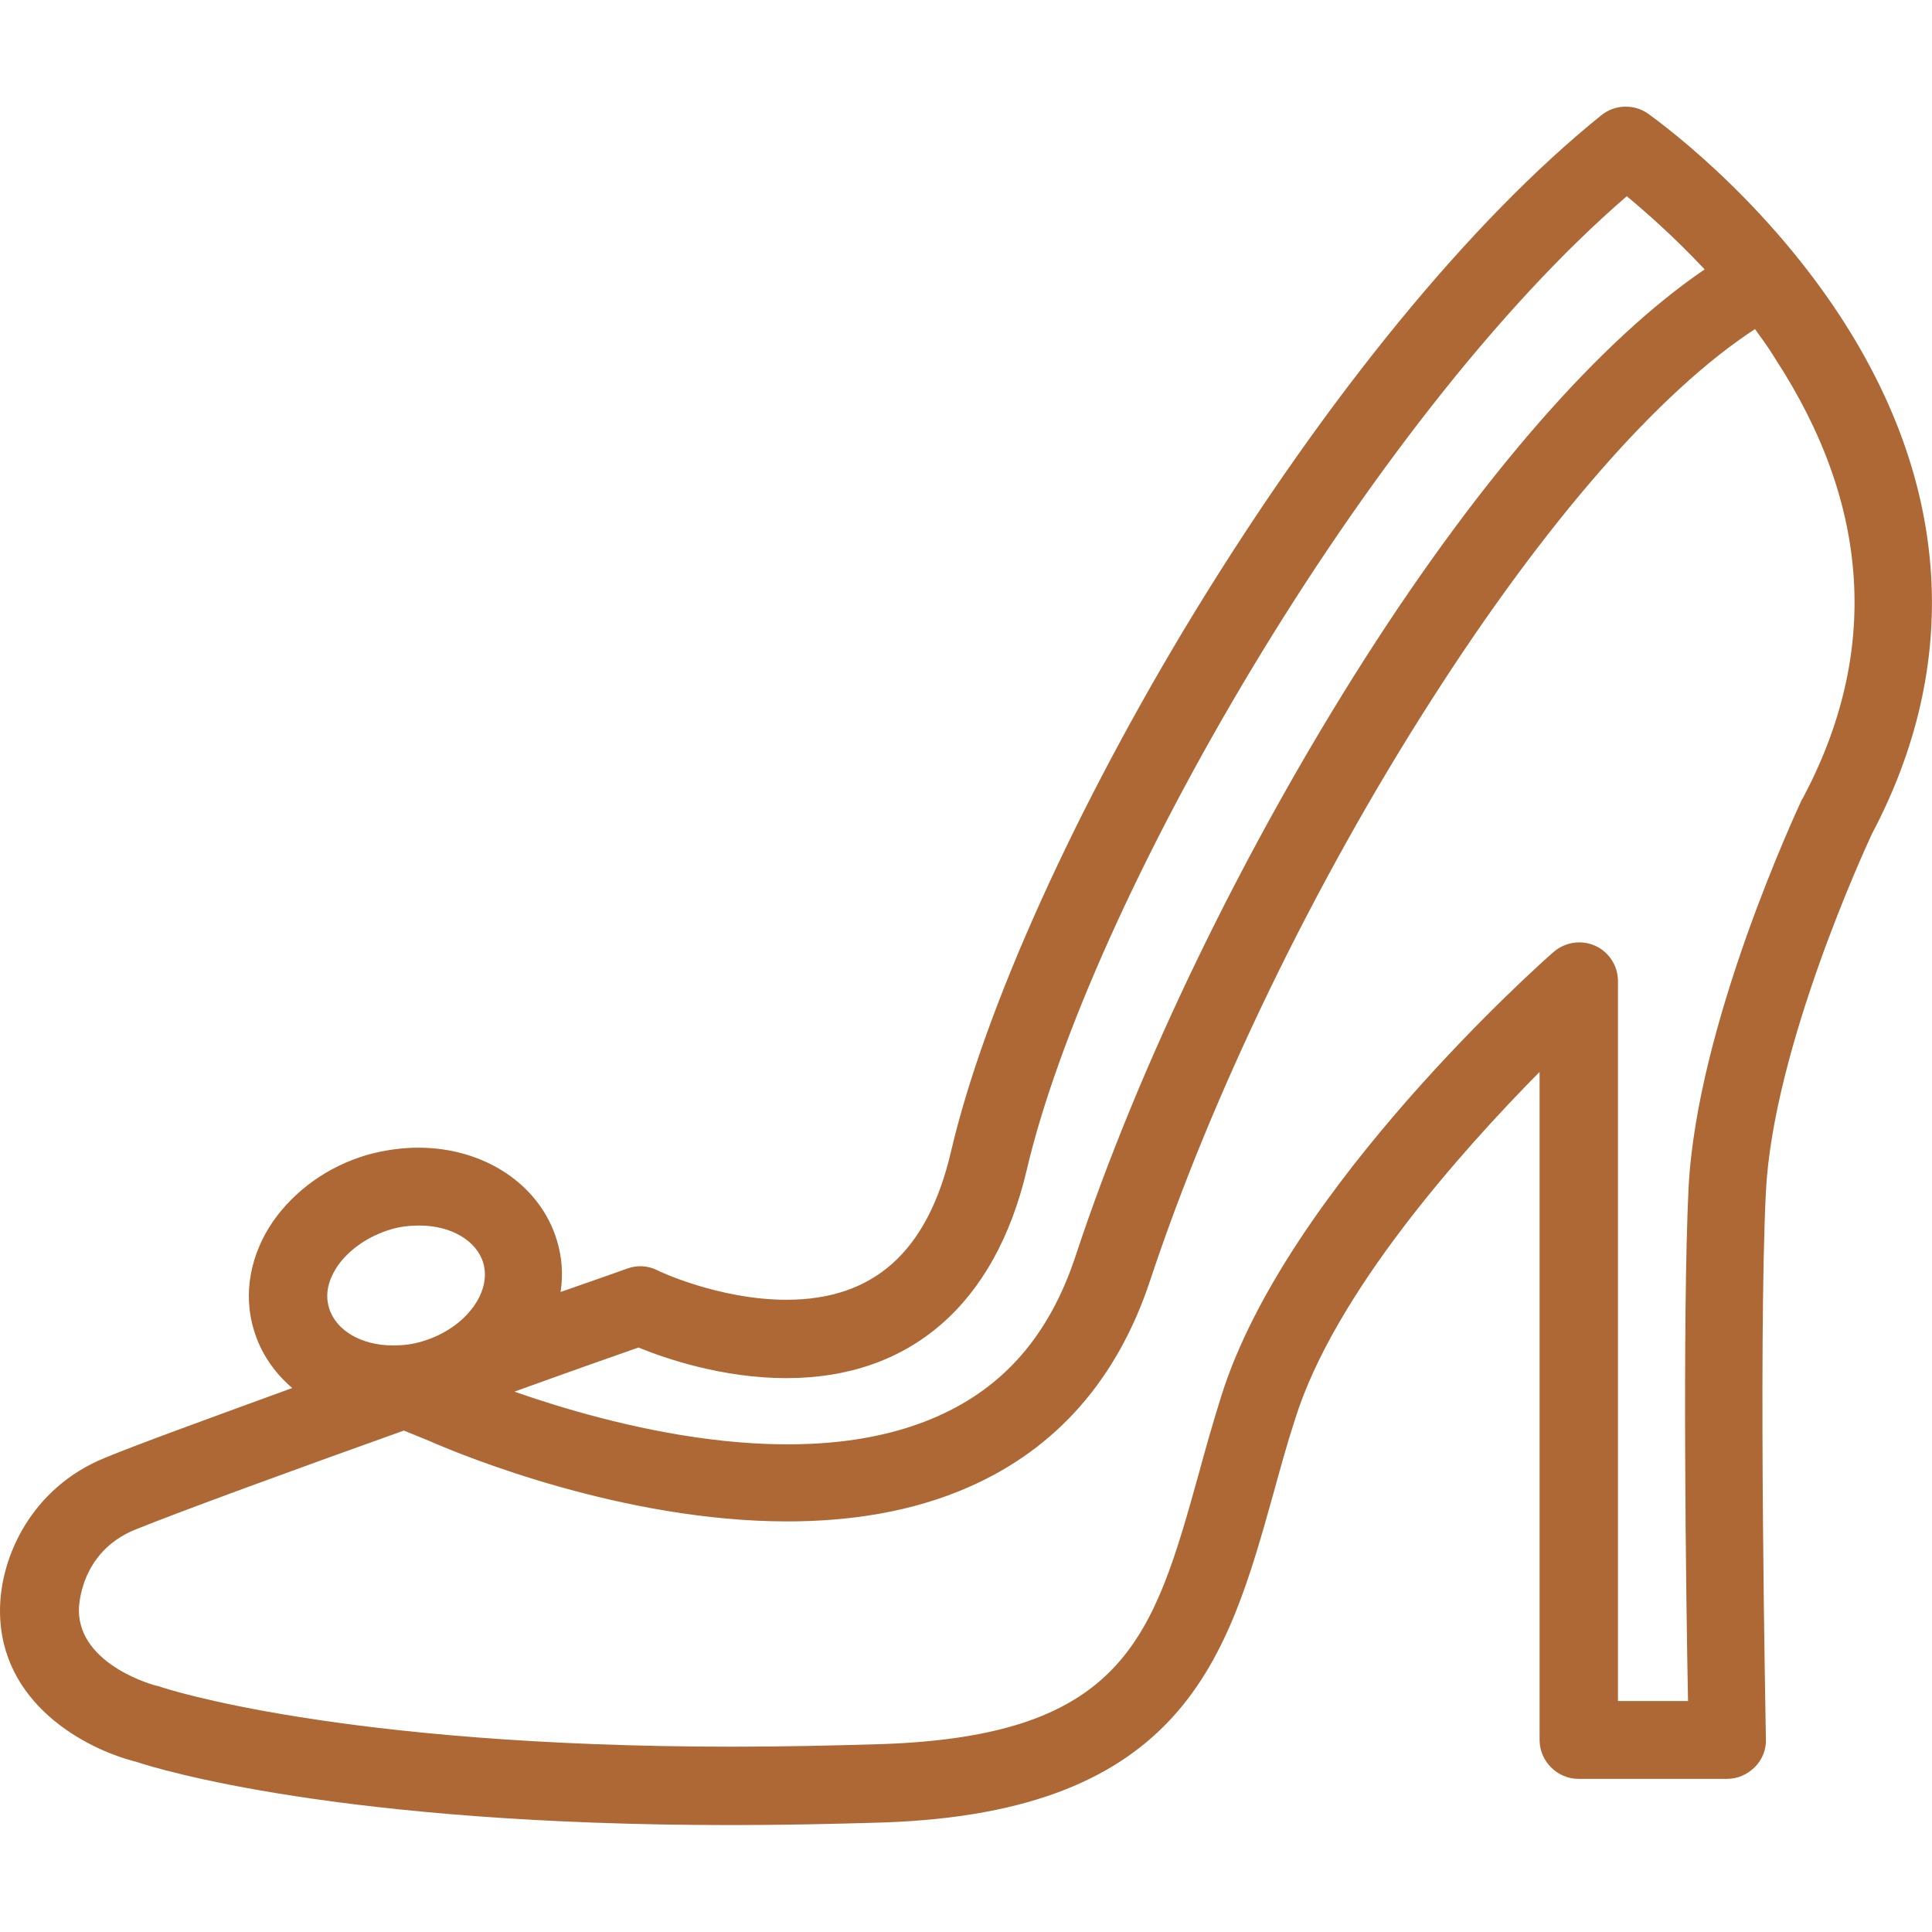<?xml version="1.0" encoding="utf-8"?>
<!-- Generator: Adobe Illustrator 21.1.0, SVG Export Plug-In . SVG Version: 6.00 Build 0)  -->
<svg version="1.1" id="Capa_1" xmlns="http://www.w3.org/2000/svg" xmlns:xlink="http://www.w3.org/1999/xlink" x="0px" y="0px"
	 viewBox="0 0 372.2 372.2" style="enable-background:new 0 0 372.2 372.2;" xml:space="preserve">
<style type="text/css">
	.st0{fill:#AE6835;}
</style>
<g>
	<g>
		<path class="st0" d="M360.6,160.7c17.3-32.7,15.2-67.2-6.1-99.8c-15.7-24-36.2-38.4-37-39c-2.7-1.9-6.4-1.8-9,0.3
			c-25.2,20.3-52.9,54.2-78.1,95.3c-23.1,37.8-40.8,76.9-47.2,104.4c-4.5,19.2-14.8,28.5-31.7,28.5h0c-13,0-24.8-5.6-24.9-5.7
			c-1.8-0.9-3.9-1-5.8-0.3c-0.8,0.3-5.6,2-12.8,4.5c0.5-3.3,0.3-6.6-0.7-9.9c-3.2-10.7-13.9-17.9-26.7-17.9c-3.3,0-6.7,0.5-9.9,1.4
			c-7.5,2.2-13.9,6.8-18.1,12.8c-4.4,6.4-5.8,14-3.7,20.9c1.3,4.4,3.9,8.2,7.4,11.2c-15.6,5.7-29.7,10.8-36.2,13.5
			C6.2,286.6,0,299.8,0,310.3c0,17.8,16.3,26.6,26.2,29.1c4.2,1.4,39.3,12.2,114.7,12.2c9.5,0,19.4-0.2,29.3-0.5
			c57.9-2,66.3-31.8,75.1-63.3c1.3-4.7,2.6-9.5,4.2-14.4c7.6-24.3,32-51.6,47.1-66.9v128.7c0,4.1,3.4,7.5,7.5,7.5h28.6
			c2,0,3.9-0.8,5.4-2.3c1.4-1.4,2.2-3.4,2.1-5.4c0-0.8-1.5-75.4,0-105.4C341.6,201.8,359.4,163.3,360.6,160.7z M325.3,228.9
			c-1.2,25.1-0.5,78.8-0.1,98.8h-13.5V189c0-2.9-1.7-5.6-4.4-6.8c-2.7-1.2-5.8-0.7-8,1.2c-2.1,1.8-51.5,45.6-64,85.5
			c-1.6,5.1-3,10-4.3,14.8c-8.8,31.6-14.2,50.7-61.1,52.3c-9.8,0.3-19.5,0.5-28.8,0.5c-75.9,0-109.8-11.4-110.1-11.5
			c-0.2-0.1-0.5-0.2-0.7-0.2c-0.2,0-15.1-3.9-15.1-14.6c0-0.5,0.1-11.1,10.8-15.5c8.4-3.4,30.5-11.5,51.8-19.1
			c1.5,0.6,5.2,2.1,5.6,2.3c5.8,2.5,36.6,15.2,68.3,15.2c11.9,0,24-1.8,34.9-6.6c16.9-7.4,28.7-20.8,35-39.9
			c11.8-35.6,31.5-76.4,54.2-111.8c22-34.4,43.9-59.4,62.3-71.4c1.3,1.8,2.7,3.7,3.9,5.7c18.4,28.2,20.2,56.7,5.3,84.7
			c-0.1,0.1-0.1,0.2-0.2,0.3C346.3,155.9,326.9,197.2,325.3,228.9z M123,259.6c5.1,2.1,16.2,5.9,28.5,5.9c0,0,0,0,0,0
			c23.8,0,40.2-14.2,46.3-40.1c12-51.2,65.4-144.3,115.6-187.6c3.6,3,9.1,7.8,15,14.1c-20,13.6-42.9,39.7-65.4,74.9
			c-23.3,36.5-43.7,78.5-55.8,115.2c-5,15.1-13.7,25.2-26.7,30.9c-26.5,11.7-63.4,1.5-81.4-4.8C109.9,264.2,118.7,261.1,123,259.6z
			 M65.1,243.8c2.2-3.1,5.8-5.6,10-6.9c1.9-0.6,3.8-0.8,5.7-0.8c6.1,0,11,2.9,12.3,7.2c1.7,5.8-3.6,12.7-11.7,15.1
			c-1.9,0.6-3.8,0.8-5.7,0.8c-6.1,0-11-2.9-12.3-7.2C62.3,248.5,64,245.4,65.1,243.8z"/>
	</g>
</g>
</svg>
